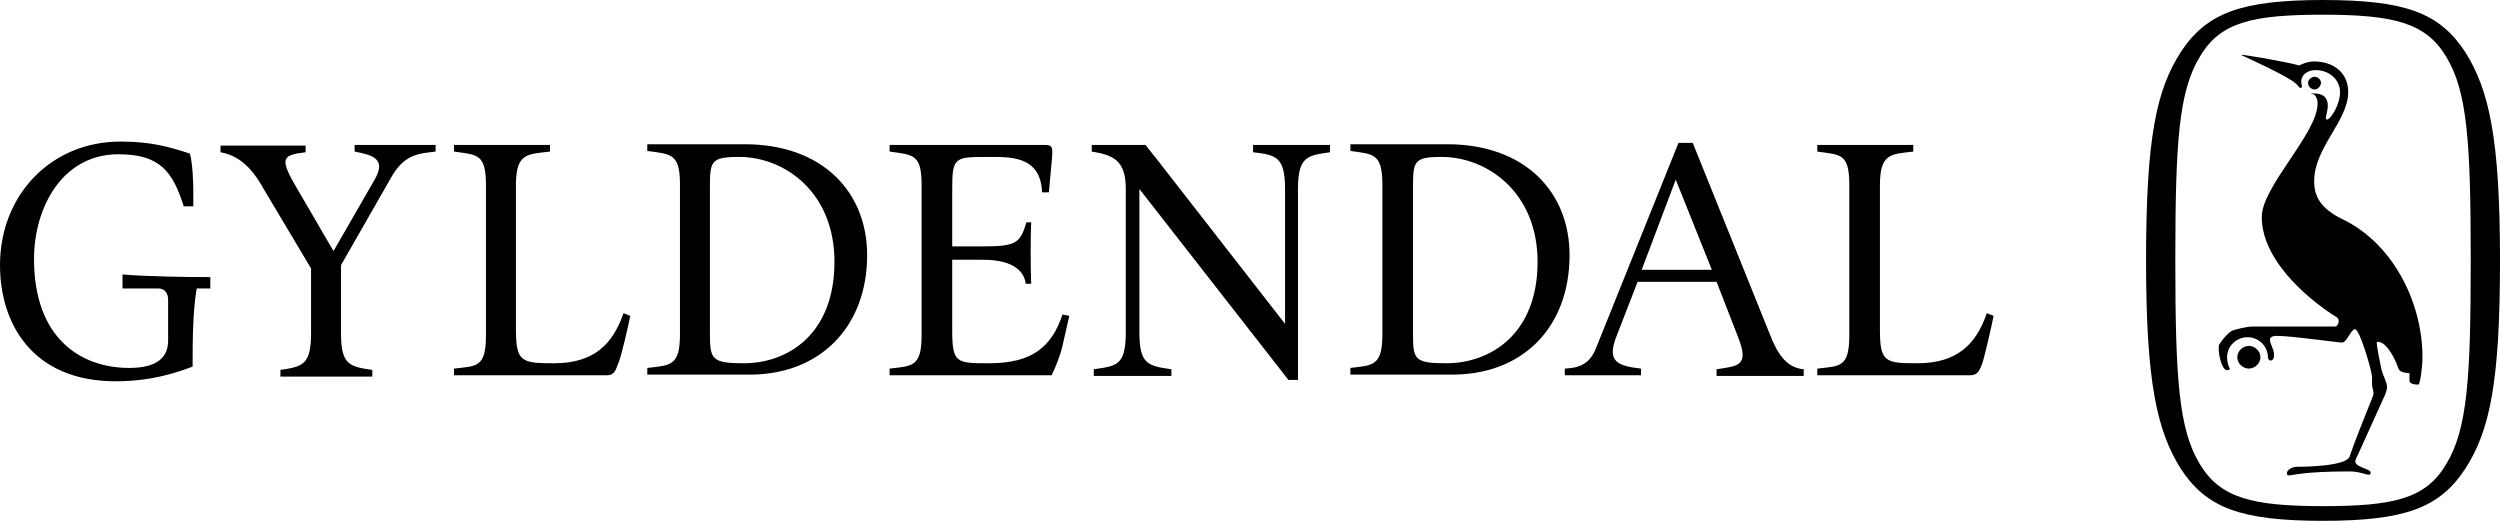 <svg width="144" height="30" viewBox="0 0 144 30" fill="none" xmlns="http://www.w3.org/2000/svg">
<path d="M48.065 15.077C48.065 19.308 45.321 20.924 42.851 20.924C40.969 20.924 40.891 20.693 40.891 19.154V11.077C40.891 9.308 40.852 9.039 42.577 9.039C45.203 9.039 48.065 11.077 48.065 15.077ZM88.564 15.077C88.564 19.308 85.781 20.924 83.311 20.924C81.429 20.924 81.39 20.693 81.39 19.154V11.077C81.39 9.308 81.35 9.039 83.036 9.039C85.663 9.039 88.564 11.077 88.564 15.077ZM12.114 16.616V15.962C10.821 15.962 8.272 15.924 7.057 15.808V16.616H9.135C9.448 16.616 9.684 16.847 9.684 17.27V19.616C9.684 20.577 9.056 21.193 7.449 21.193C4.665 21.193 1.96 19.5 1.96 14.924C1.96 11.924 3.607 8.885 6.822 8.885C9.252 8.885 9.958 9.924 10.585 11.885H11.134V10.924C11.134 10.501 11.095 9.385 10.938 8.847C9.762 8.462 8.704 8.154 6.939 8.154C2.94 8.154 0 11.231 0 15.27C0 18.616 1.843 21.962 6.665 21.962C8.704 21.962 10.193 21.462 11.095 21.116C11.095 19.77 11.095 17.962 11.33 16.616H12.114ZM25.091 8.731V8.347H20.426V8.731C21.406 8.924 22.268 9.116 21.602 10.308L19.21 14.462L17.015 10.693C16.074 9.077 16.309 8.924 17.603 8.77V8.385H12.702V8.77C13.722 8.962 14.467 9.577 15.211 10.924L17.917 15.462V19.193C17.917 21.039 17.407 21.116 16.152 21.308V21.693H21.445V21.308C20.112 21.116 19.642 21 19.642 19.193V15.27L22.504 10.27C23.288 8.847 24.15 8.847 25.091 8.731ZM36.304 18.193L35.912 18.039C35.285 19.885 34.148 20.924 31.913 20.924C30.031 20.924 29.717 20.847 29.717 18.962V10.654C29.717 8.808 30.384 8.885 31.678 8.731V8.347H26.15V8.731C27.444 8.924 27.992 8.808 27.992 10.654V19.308C27.992 21.193 27.444 21.077 26.15 21.231V21.616H34.971C35.402 21.616 35.48 21.27 35.598 20.962C35.755 20.693 36.225 18.616 36.304 18.193ZM49.947 14.693C49.947 11.077 47.399 8.308 42.89 8.308H37.284V8.693C38.617 8.885 39.166 8.808 39.166 10.616V19.27C39.166 21.116 38.578 21.039 37.284 21.193V21.577H43.008C47.203 21.654 49.947 18.847 49.947 14.693ZM61.591 18.193L61.199 18.116C60.572 20 59.435 20.924 56.965 20.924C55.122 20.924 54.848 20.924 54.848 19.077V14.962H56.612C58.455 14.962 59.004 15.693 59.082 16.347H59.396C59.356 15.27 59.356 13.693 59.396 12.808H59.121C58.768 14.001 58.533 14.193 56.612 14.193H54.848V10.924C54.848 9.077 54.965 9.039 56.847 9.039C58.102 9.039 59.944 8.924 60.023 11.077H60.415C60.454 10.539 60.611 9.077 60.611 8.847C60.611 8.5 60.611 8.347 60.18 8.347H51.241V8.731C52.574 8.924 53.084 8.847 53.084 10.654V19.308C53.084 21.154 52.535 21.077 51.241 21.231V21.616H60.572C60.768 21.231 61.081 20.462 61.199 19.924L61.591 18.193ZM76.607 8.77V8.347H72.176V8.77C73.47 8.924 74.019 9 74.019 10.885V18.654L66.531 9.039C66.531 9.039 66.335 8.808 65.982 8.347H62.885V8.731C64.1 8.924 64.845 9.231 64.845 10.847V19.154C64.845 21.077 64.296 21.077 63.002 21.27V21.654H67.472V21.27C66.139 21.077 65.629 21 65.629 19.154V10.885L74.215 21.885H74.764V10.885C74.764 8.962 75.352 8.962 76.607 8.77ZM90.407 14.693C90.407 11.077 87.858 8.308 83.35 8.308H77.783V8.693C79.076 8.885 79.625 8.808 79.625 10.616V19.27C79.625 21.116 79.037 21.039 77.783 21.193V21.577H83.468C87.702 21.654 90.407 18.847 90.407 14.693ZM103.893 21.654V21.27C103.148 21.193 102.6 20.77 102.09 19.616L97.503 8.231H96.68L91.936 20.039C91.504 21.193 90.603 21.193 90.132 21.231V21.616H94.523V21.231C93.19 21.077 92.563 20.847 93.073 19.462L94.327 16.231H98.875L100.13 19.462C100.757 21.077 100.13 21.077 98.875 21.27V21.654H103.893ZM114.831 18.193L114.439 18.039C113.812 19.885 112.675 20.924 110.441 20.924C108.559 20.924 108.284 20.847 108.284 18.962V10.654C108.284 8.808 108.951 8.885 110.205 8.731V8.347H104.677V8.731C106.01 8.924 106.52 8.808 106.52 10.654V19.308C106.52 21.193 105.971 21.077 104.677 21.231V21.616H113.499C113.93 21.616 114.047 21.27 114.165 20.962C114.283 20.693 114.753 18.616 114.831 18.193ZM98.601 15.539H94.562L96.523 10.347L98.601 15.539Z" fill="black"/>
<path d="M133.767 30C138.511 30 140.511 29.269 142 27C143.412 24.808 144 22.038 144 15C144 7.962 143.373 5.192 142 3C140.511 0.731 138.55 0 133.767 0H133.846C129.102 0 127.103 0.731 125.613 3C124.201 5.192 123.613 7.962 123.613 15C123.613 22.038 124.241 24.808 125.613 27C127.103 29.269 129.063 30 133.846 30H133.767ZM133.846 29.154C129.729 29.154 127.887 28.692 126.71 26.731C125.495 24.731 125.299 21.808 125.299 15C125.299 8.192 125.495 5.269 126.71 3.269C127.887 1.269 129.729 0.846 133.846 0.846H133.767C137.884 0.846 139.727 1.308 140.903 3.269C142.118 5.269 142.314 8.192 142.314 15C142.314 21.808 142.118 24.731 140.903 26.731C139.727 28.731 137.884 29.154 133.767 29.154H133.846Z" fill="black"/>
<path d="M129.533 19.923C129.18 19.923 128.867 20.23 128.867 20.577C128.867 20.923 129.18 21.23 129.533 21.23C129.886 21.23 130.2 20.923 130.2 20.577C130.2 20.23 129.886 19.923 129.533 19.923Z" fill="black"/>
<path d="M133.689 4.769C133.689 4.577 133.493 4.423 133.336 4.423C133.101 4.423 132.944 4.615 132.944 4.769C132.944 5 133.14 5.154 133.336 5.154C133.493 5.154 133.689 4.961 133.689 4.769Z" fill="black"/>
<path d="M134.983 12.654C133.611 12.001 133.297 11.27 133.297 10.424C133.297 8.5 135.257 6.962 135.257 5.308C135.257 4.231 134.473 3.539 133.258 3.539C132.944 3.539 132.591 3.693 132.435 3.77C131.768 3.577 129.533 3.193 129.141 3.154C129.141 3.116 129.102 3.193 129.141 3.193C129.298 3.27 131.807 4.385 132.278 4.847C132.317 4.885 132.474 5.077 132.513 5.077C132.552 5.077 132.591 5.039 132.591 4.924C132.591 4.924 132.552 4.847 132.552 4.693C132.552 4.347 132.866 4.039 133.376 4.039C134.199 4.039 134.787 4.616 134.787 5.308C134.787 6.039 134.238 6.885 134.042 6.885C134.003 6.885 133.964 6.847 133.964 6.847C133.964 6.693 134.081 6.347 134.081 6.116C134.081 5.77 133.964 5.385 133.297 5.385H133.14C133.101 5.424 133.18 5.424 133.219 5.424C133.336 5.424 133.493 5.654 133.493 5.962C133.493 7.693 130.278 10.731 130.278 12.501C130.278 15.231 133.454 17.577 134.591 18.27C134.709 18.347 134.709 18.462 134.709 18.539C134.709 18.577 134.63 18.808 134.513 18.808H129.808C129.337 18.808 128.828 18.962 128.593 19.039C128.436 19.077 127.965 19.577 127.808 19.885C127.769 20.193 127.848 20.808 128.083 21.193C128.24 21.424 128.553 21.308 128.397 21.154C128.357 21.077 128.279 20.808 128.279 20.577C128.279 19.924 128.828 19.424 129.455 19.424C130.122 19.424 130.631 19.962 130.631 20.577C130.631 20.693 130.749 20.77 130.749 20.77C130.984 20.77 130.984 20.539 130.984 20.424C130.984 20.116 130.749 19.808 130.749 19.577C130.749 19.462 130.827 19.347 131.141 19.347C132.043 19.347 134.63 19.731 134.905 19.731C135.179 19.731 135.414 18.962 135.649 18.962C135.924 18.962 136.63 21.385 136.63 21.731V22.116C136.63 22.385 136.786 22.577 136.669 22.847C135.532 25.654 135.336 26.308 135.336 26.308C135.101 26.847 132.866 26.885 132.317 26.885C131.964 26.885 131.729 27.116 131.729 27.231C131.729 27.308 131.729 27.385 131.807 27.385C132.082 27.385 132.631 27.154 135.336 27.154C135.924 27.154 136.238 27.347 136.473 27.347C136.512 27.347 136.551 27.27 136.551 27.231C136.551 26.962 135.493 26.924 135.689 26.462C135.689 26.462 135.806 26.231 137.296 22.924C137.335 22.847 137.492 22.539 137.492 22.27C137.492 22.039 137.257 21.616 137.178 21.308C137.139 21.116 136.865 19.847 136.904 19.693H136.982C137.492 19.693 138.002 20.77 138.119 21.154C138.198 21.462 138.511 21.462 138.786 21.5V21.924C138.786 22.116 139.099 22.154 139.296 22.154C139.413 22.154 139.531 20.962 139.531 20.77C139.609 17.654 137.963 14.116 134.983 12.654Z" fill="black"/>
</svg>
